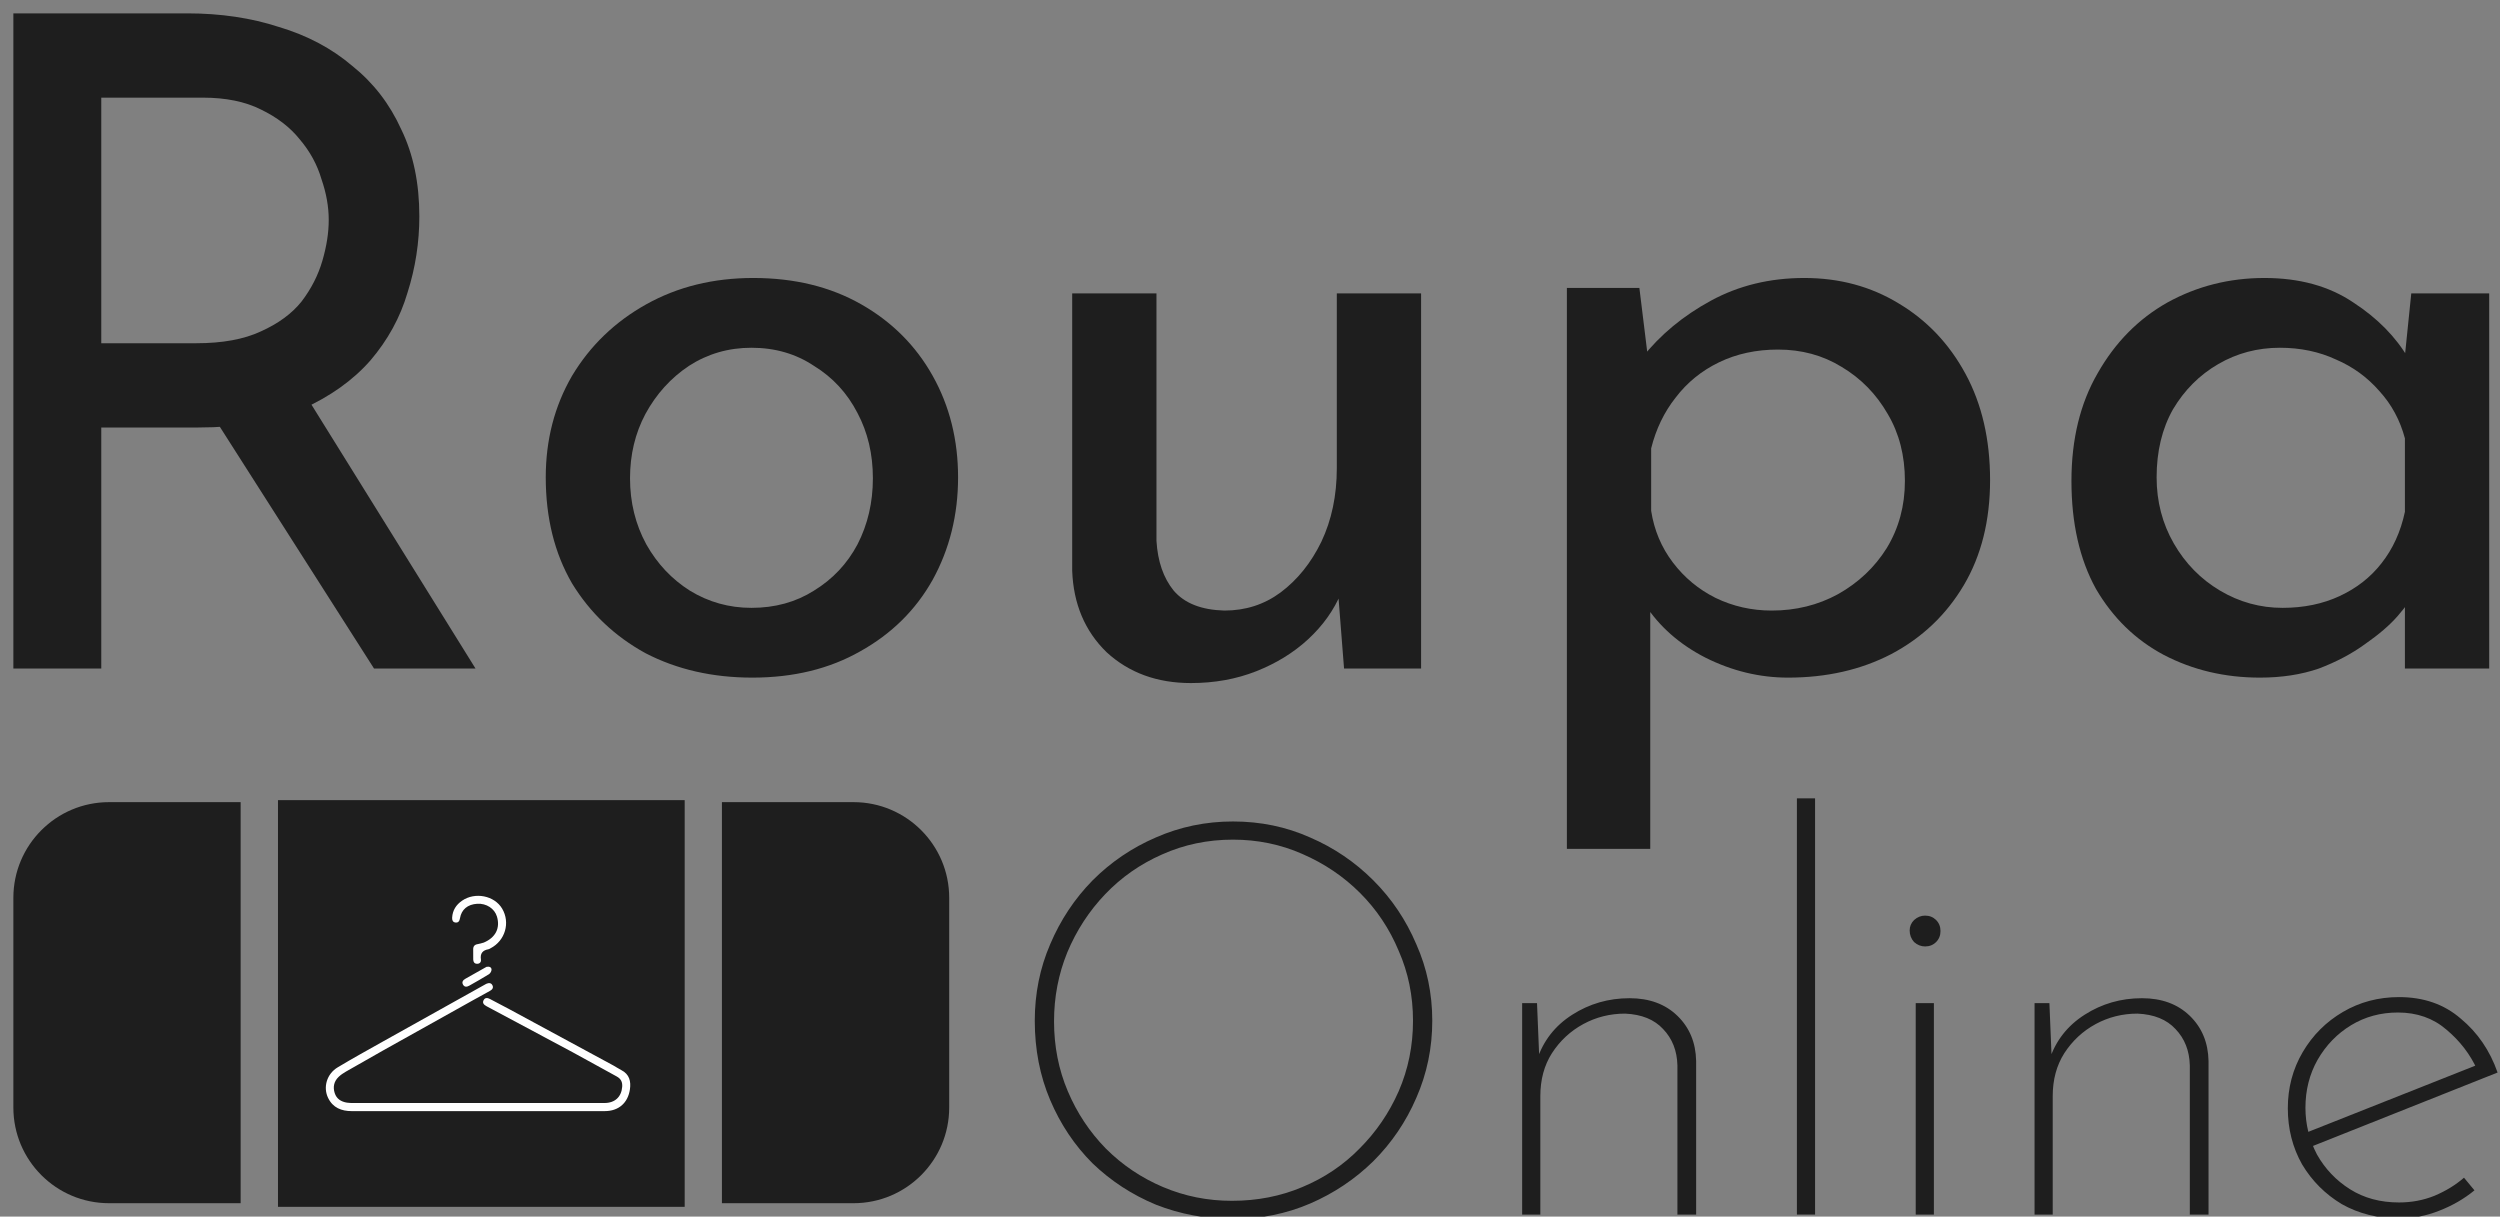 <svg width="187" height="91" viewBox="0 0 187 91" fill="none" xmlns="http://www.w3.org/2000/svg">
<rect x="0" y="0" width="187" height="91" fill="#808080" stroke="none"/>
<g clip-path="url(#clip0_1_2)">
<path d="M14.015 1C16.5 1 18.782 1.339 20.861 2.017C22.985 2.649 24.815 3.621 26.351 4.931C27.933 6.197 29.153 7.778 30.012 9.676C30.916 11.529 31.367 13.698 31.367 16.184C31.367 18.127 31.074 20.025 30.486 21.878C29.944 23.73 29.017 25.425 27.707 26.961C26.397 28.453 24.679 29.673 22.555 30.622C20.477 31.526 17.901 31.977 14.828 31.977H7.575V50.008H1V1H14.015ZM14.692 25.674C16.636 25.674 18.24 25.38 19.505 24.792C20.816 24.205 21.832 23.459 22.555 22.555C23.279 21.607 23.798 20.59 24.114 19.505C24.431 18.421 24.589 17.404 24.589 16.455C24.589 15.461 24.408 14.444 24.047 13.405C23.73 12.32 23.188 11.326 22.42 10.422C21.697 9.518 20.725 8.773 19.505 8.185C18.33 7.598 16.884 7.304 15.167 7.304H7.575V25.674H14.692ZM22.759 29.402L35.57 50.008H27.978L14.964 29.605L22.759 29.402Z" fill="#1E1E1E"/>
<path d="M40.822 35.706C40.822 32.904 41.477 30.373 42.788 28.114C44.144 25.854 45.996 24.069 48.346 22.759C50.696 21.448 53.362 20.793 56.345 20.793C59.418 20.793 62.107 21.448 64.411 22.759C66.716 24.069 68.501 25.854 69.766 28.114C71.031 30.373 71.664 32.904 71.664 35.706C71.664 38.507 71.031 41.061 69.766 43.365C68.501 45.625 66.693 47.41 64.344 48.72C62.039 50.031 59.35 50.686 56.277 50.686C53.295 50.686 50.628 50.076 48.279 48.856C45.974 47.59 44.144 45.851 42.788 43.636C41.477 41.377 40.822 38.733 40.822 35.706ZM47.126 35.773C47.126 37.581 47.533 39.23 48.346 40.722C49.16 42.168 50.244 43.32 51.6 44.179C53.001 45.037 54.537 45.467 56.209 45.467C57.972 45.467 59.531 45.037 60.886 44.179C62.287 43.32 63.372 42.168 64.14 40.722C64.908 39.23 65.292 37.581 65.292 35.773C65.292 33.966 64.908 32.339 64.14 30.893C63.372 29.402 62.287 28.227 60.886 27.368C59.531 26.464 57.972 26.012 56.209 26.012C54.492 26.012 52.933 26.464 51.532 27.368C50.176 28.272 49.092 29.469 48.279 30.961C47.51 32.407 47.126 34.011 47.126 35.773Z" fill="#1E1E1E"/>
<path d="M89.079 51.093C86.549 51.093 84.448 50.324 82.775 48.788C81.149 47.206 80.29 45.173 80.2 42.687V21.945H86.504V40.45C86.594 41.987 87.023 43.23 87.792 44.179C88.605 45.128 89.87 45.625 91.588 45.67C93.169 45.67 94.57 45.218 95.79 44.314C97.055 43.365 98.072 42.1 98.84 40.518C99.609 38.892 99.993 37.061 99.993 35.028V21.945H106.297V50.008H100.535L99.993 43.094L100.332 44.314C99.789 45.625 98.953 46.8 97.824 47.839C96.739 48.833 95.451 49.624 93.96 50.212C92.469 50.799 90.842 51.093 89.079 51.093Z" fill="#1E1E1E"/>
<path d="M133.742 50.686C131.619 50.686 129.562 50.189 127.574 49.195C125.631 48.2 124.117 46.867 123.033 45.195L123.439 43.23V63.497H117.203V21.539H122.626L123.507 28.724L122.829 26.758C124.185 25.041 125.902 23.617 127.981 22.488C130.06 21.358 132.387 20.793 134.963 20.793C137.584 20.793 139.933 21.426 142.012 22.691C144.136 23.956 145.808 25.719 147.028 27.978C148.248 30.238 148.858 32.881 148.858 35.909C148.858 38.937 148.203 41.558 146.893 43.772C145.582 45.986 143.775 47.703 141.47 48.924C139.21 50.099 136.635 50.686 133.742 50.686ZM132.522 45.67C134.33 45.67 135.979 45.263 137.471 44.45C139.007 43.591 140.227 42.439 141.131 40.993C142.035 39.502 142.487 37.83 142.487 35.977C142.487 34.079 142.057 32.407 141.199 30.961C140.34 29.469 139.188 28.294 137.742 27.436C136.341 26.577 134.759 26.148 132.997 26.148C131.37 26.148 129.901 26.464 128.591 27.097C127.28 27.73 126.196 28.611 125.337 29.741C124.479 30.825 123.869 32.09 123.507 33.536V38.214C123.733 39.66 124.275 40.948 125.134 42.077C125.992 43.207 127.054 44.088 128.32 44.721C129.63 45.354 131.031 45.67 132.522 45.67Z" fill="#1E1E1E"/>
<path d="M169.043 50.686C166.422 50.686 164.027 50.121 161.858 48.991C159.734 47.862 158.039 46.212 156.774 44.043C155.554 41.829 154.944 39.14 154.944 35.977C154.944 32.859 155.599 30.17 156.909 27.91C158.22 25.606 159.96 23.843 162.129 22.623C164.343 21.403 166.761 20.793 169.382 20.793C172.003 20.793 174.217 21.403 176.025 22.623C177.832 23.798 179.21 25.199 180.159 26.826L179.753 27.91L180.363 21.945H186.192V50.008H179.888V42.687L180.566 44.314C180.385 44.766 179.979 45.354 179.346 46.077C178.759 46.755 177.945 47.455 176.906 48.178C175.912 48.901 174.759 49.511 173.449 50.008C172.138 50.46 170.67 50.686 169.043 50.686ZM170.737 45.467C172.319 45.467 173.743 45.173 175.008 44.585C176.273 43.998 177.313 43.184 178.126 42.145C178.985 41.061 179.572 39.773 179.888 38.281V32.791C179.527 31.435 178.894 30.26 177.99 29.266C177.087 28.227 176.002 27.436 174.737 26.894C173.471 26.306 172.071 26.012 170.534 26.012C168.862 26.012 167.326 26.419 165.925 27.233C164.524 28.046 163.394 29.176 162.536 30.622C161.722 32.068 161.315 33.763 161.315 35.706C161.315 37.513 161.745 39.163 162.603 40.654C163.462 42.145 164.614 43.32 166.06 44.179C167.506 45.037 169.065 45.467 170.737 45.467Z" fill="#1E1E1E"/>
<path d="M77.401 76.354C77.401 74.323 77.785 72.414 78.554 70.63C79.323 68.818 80.379 67.225 81.725 65.853C83.097 64.48 84.676 63.409 86.461 62.641C88.273 61.844 90.195 61.446 92.226 61.446C94.285 61.446 96.207 61.844 97.992 62.641C99.776 63.409 101.355 64.48 102.728 65.853C104.1 67.225 105.171 68.818 105.94 70.63C106.736 72.414 107.134 74.323 107.134 76.354C107.134 78.386 106.736 80.308 105.94 82.12C105.171 83.904 104.1 85.483 102.728 86.856C101.355 88.201 99.776 89.258 97.992 90.027C96.207 90.795 94.285 91.18 92.226 91.18C90.195 91.18 88.273 90.823 86.461 90.109C84.676 89.368 83.097 88.338 81.725 87.02C80.379 85.675 79.323 84.096 78.554 82.284C77.785 80.472 77.401 78.496 77.401 76.354ZM78.842 76.395C78.842 78.262 79.185 80.006 79.872 81.625C80.558 83.245 81.505 84.673 82.713 85.908C83.949 87.144 85.376 88.105 86.996 88.791C88.616 89.478 90.332 89.821 92.144 89.821C94.038 89.821 95.795 89.478 97.415 88.791C99.062 88.105 100.49 87.144 101.698 85.908C102.934 84.673 103.908 83.245 104.622 81.625C105.336 79.978 105.693 78.221 105.693 76.354C105.693 74.487 105.336 72.744 104.622 71.124C103.936 69.477 102.975 68.035 101.739 66.8C100.504 65.564 99.062 64.59 97.415 63.876C95.795 63.162 94.066 62.805 92.226 62.805C90.332 62.805 88.561 63.176 86.914 63.917C85.294 64.631 83.88 65.619 82.672 66.882C81.464 68.145 80.517 69.6 79.83 71.248C79.171 72.867 78.842 74.583 78.842 76.395Z" fill="#1E1E1E"/>
<path d="M114.969 75.036L115.175 80.061L114.969 79.278C115.436 77.85 116.315 76.725 117.605 75.901C118.895 75.078 120.323 74.666 121.888 74.666C123.371 74.666 124.565 75.105 125.471 75.984C126.377 76.862 126.844 77.988 126.871 79.36V90.85H125.471V79.69C125.443 78.592 125.086 77.686 124.4 76.972C123.741 76.258 122.794 75.874 121.559 75.819C120.433 75.819 119.39 76.08 118.429 76.601C117.468 77.123 116.685 77.85 116.081 78.784C115.505 79.69 115.217 80.761 115.217 81.996V90.85H113.857V75.036H114.969Z" fill="#1E1E1E"/>
<path d="M134.408 59.717H135.767V90.85H134.408V59.717Z" fill="#1E1E1E"/>
<path d="M143.296 75.036H144.655V90.85H143.296V75.036ZM142.843 69.6C142.843 69.298 142.953 69.037 143.173 68.818C143.42 68.598 143.694 68.488 143.996 68.488C144.326 68.488 144.6 68.598 144.82 68.818C145.04 69.037 145.149 69.312 145.149 69.641C145.149 69.971 145.04 70.245 144.82 70.465C144.6 70.685 144.326 70.794 143.996 70.794C143.694 70.794 143.42 70.685 143.173 70.465C142.953 70.218 142.843 69.93 142.843 69.6Z" fill="#1E1E1E"/>
<path d="M153.296 75.036L153.502 80.061L153.296 79.278C153.763 77.85 154.641 76.725 155.932 75.901C157.222 75.078 158.65 74.666 160.215 74.666C161.697 74.666 162.892 75.105 163.798 75.984C164.704 76.862 165.17 77.988 165.198 79.36V90.85H163.798V79.69C163.77 78.592 163.413 77.686 162.727 76.972C162.068 76.258 161.121 75.874 159.885 75.819C158.76 75.819 157.716 76.08 156.755 76.601C155.795 77.123 155.012 77.85 154.408 78.784C153.832 79.69 153.543 80.761 153.543 81.996V90.85H152.184V75.036H153.296Z" fill="#1E1E1E"/>
<path d="M179.448 91.138C177.855 91.138 176.428 90.782 175.165 90.068C173.929 89.326 172.941 88.338 172.2 87.103C171.486 85.84 171.129 84.439 171.129 82.902C171.129 81.365 171.5 79.964 172.241 78.701C172.982 77.439 173.984 76.436 175.247 75.695C176.51 74.954 177.91 74.583 179.448 74.583C181.287 74.583 182.825 75.119 184.06 76.189C185.323 77.233 186.243 78.578 186.819 80.225L172.735 85.826L172.323 84.796L185.625 79.525L185.296 80.019C184.774 78.866 184.005 77.864 182.989 77.013C182.001 76.162 180.793 75.736 179.365 75.736C178.075 75.736 176.908 76.052 175.865 76.684C174.822 77.315 173.984 78.18 173.353 79.278C172.749 80.349 172.447 81.543 172.447 82.861C172.447 84.096 172.735 85.263 173.312 86.361C173.916 87.432 174.739 88.297 175.783 88.956C176.826 89.615 178.048 89.944 179.448 89.944C180.381 89.944 181.26 89.779 182.083 89.45C182.935 89.093 183.676 88.64 184.307 88.091L185.09 89.038C184.321 89.67 183.442 90.178 182.454 90.562C181.493 90.946 180.491 91.138 179.448 91.138Z" fill="#1E1E1E"/>
<rect x="20.793" y="59.85" width="30.421" height="30.421" fill="#1E1E1E"/>
<path d="M1 67.158C1 63.205 4.205 60 8.158 60H18V90H8.158C4.205 90 1 86.795 1 82.842V67.158Z" fill="#1E1E1E"/>
<path d="M54 60H63.842C67.795 60 71 63.205 71 67.158V82.842C71 86.795 67.795 90 63.842 90H54V60Z" fill="#1E1E1E"/>
<path d="M35.418 74.797C33.171 76.052 30.94 77.295 28.712 78.543C27.761 79.076 26.813 79.615 25.869 80.16C25.677 80.271 25.487 80.399 25.328 80.552C24.981 80.886 24.89 81.304 25.035 81.759C25.175 82.2 25.517 82.407 25.95 82.478C26.114 82.505 26.285 82.505 26.452 82.505C32.706 82.506 38.961 82.507 45.215 82.505C45.995 82.505 46.484 82.045 46.54 81.294C46.566 80.941 46.452 80.694 46.127 80.518C45.019 79.921 43.927 79.296 42.819 78.7C40.71 77.565 38.595 76.441 36.482 75.313C36.449 75.295 36.416 75.278 36.384 75.26C36.209 75.16 36.059 75.033 36.173 74.814C36.286 74.597 36.478 74.635 36.657 74.728C37.154 74.987 37.649 75.245 38.141 75.511C40.724 76.907 43.306 78.304 45.887 79.702C46.083 79.809 46.268 79.938 46.467 80.039C47.095 80.359 47.202 80.901 47.119 81.479C46.971 82.501 46.273 83.11 45.244 83.111C38.934 83.115 32.623 83.114 26.313 83.112C25.543 83.112 24.9 82.863 24.542 82.124C24.153 81.32 24.445 80.325 25.261 79.836C26.364 79.175 27.49 78.552 28.612 77.923C31.148 76.502 33.689 75.088 36.228 73.671C36.277 73.644 36.323 73.612 36.374 73.59C36.555 73.511 36.737 73.503 36.835 73.699C36.925 73.879 36.829 74.019 36.66 74.112C36.251 74.335 35.844 74.561 35.418 74.797Z" fill="white"/>
<path d="M36.189 70.504C37.075 70.127 37.427 69.42 37.173 68.562C36.995 67.96 36.378 67.559 35.696 67.602C34.977 67.647 34.518 68.028 34.406 68.686C34.371 68.889 34.289 69.032 34.068 69.005C33.861 68.98 33.809 68.817 33.821 68.63C33.855 68.088 34.12 67.677 34.557 67.375C35.531 66.701 36.982 66.989 37.56 67.965C38.184 69.015 37.788 70.365 36.691 70.932C36.642 70.958 36.593 70.993 36.54 71.003C36.106 71.08 35.903 71.31 35.973 71.772C36.002 71.957 35.887 72.1 35.675 72.091C35.481 72.083 35.401 71.951 35.398 71.77C35.394 71.519 35.4 71.267 35.395 71.016C35.391 70.779 35.502 70.656 35.736 70.62C35.882 70.598 36.024 70.549 36.189 70.504Z" fill="white"/>
<path d="M36.391 72.32C36.591 72.28 36.758 72.336 36.767 72.521C36.773 72.637 36.676 72.807 36.573 72.871C36.093 73.172 35.595 73.445 35.103 73.727C34.932 73.824 34.752 73.853 34.639 73.66C34.519 73.454 34.635 73.31 34.819 73.206C35.337 72.913 35.854 72.619 36.391 72.32Z" fill="white"/>
</g>
<defs>
<clipPath id="clip0_1_2">
<rect width="187" height="91" fill="white"/>
</clipPath>
</defs>
</svg>
